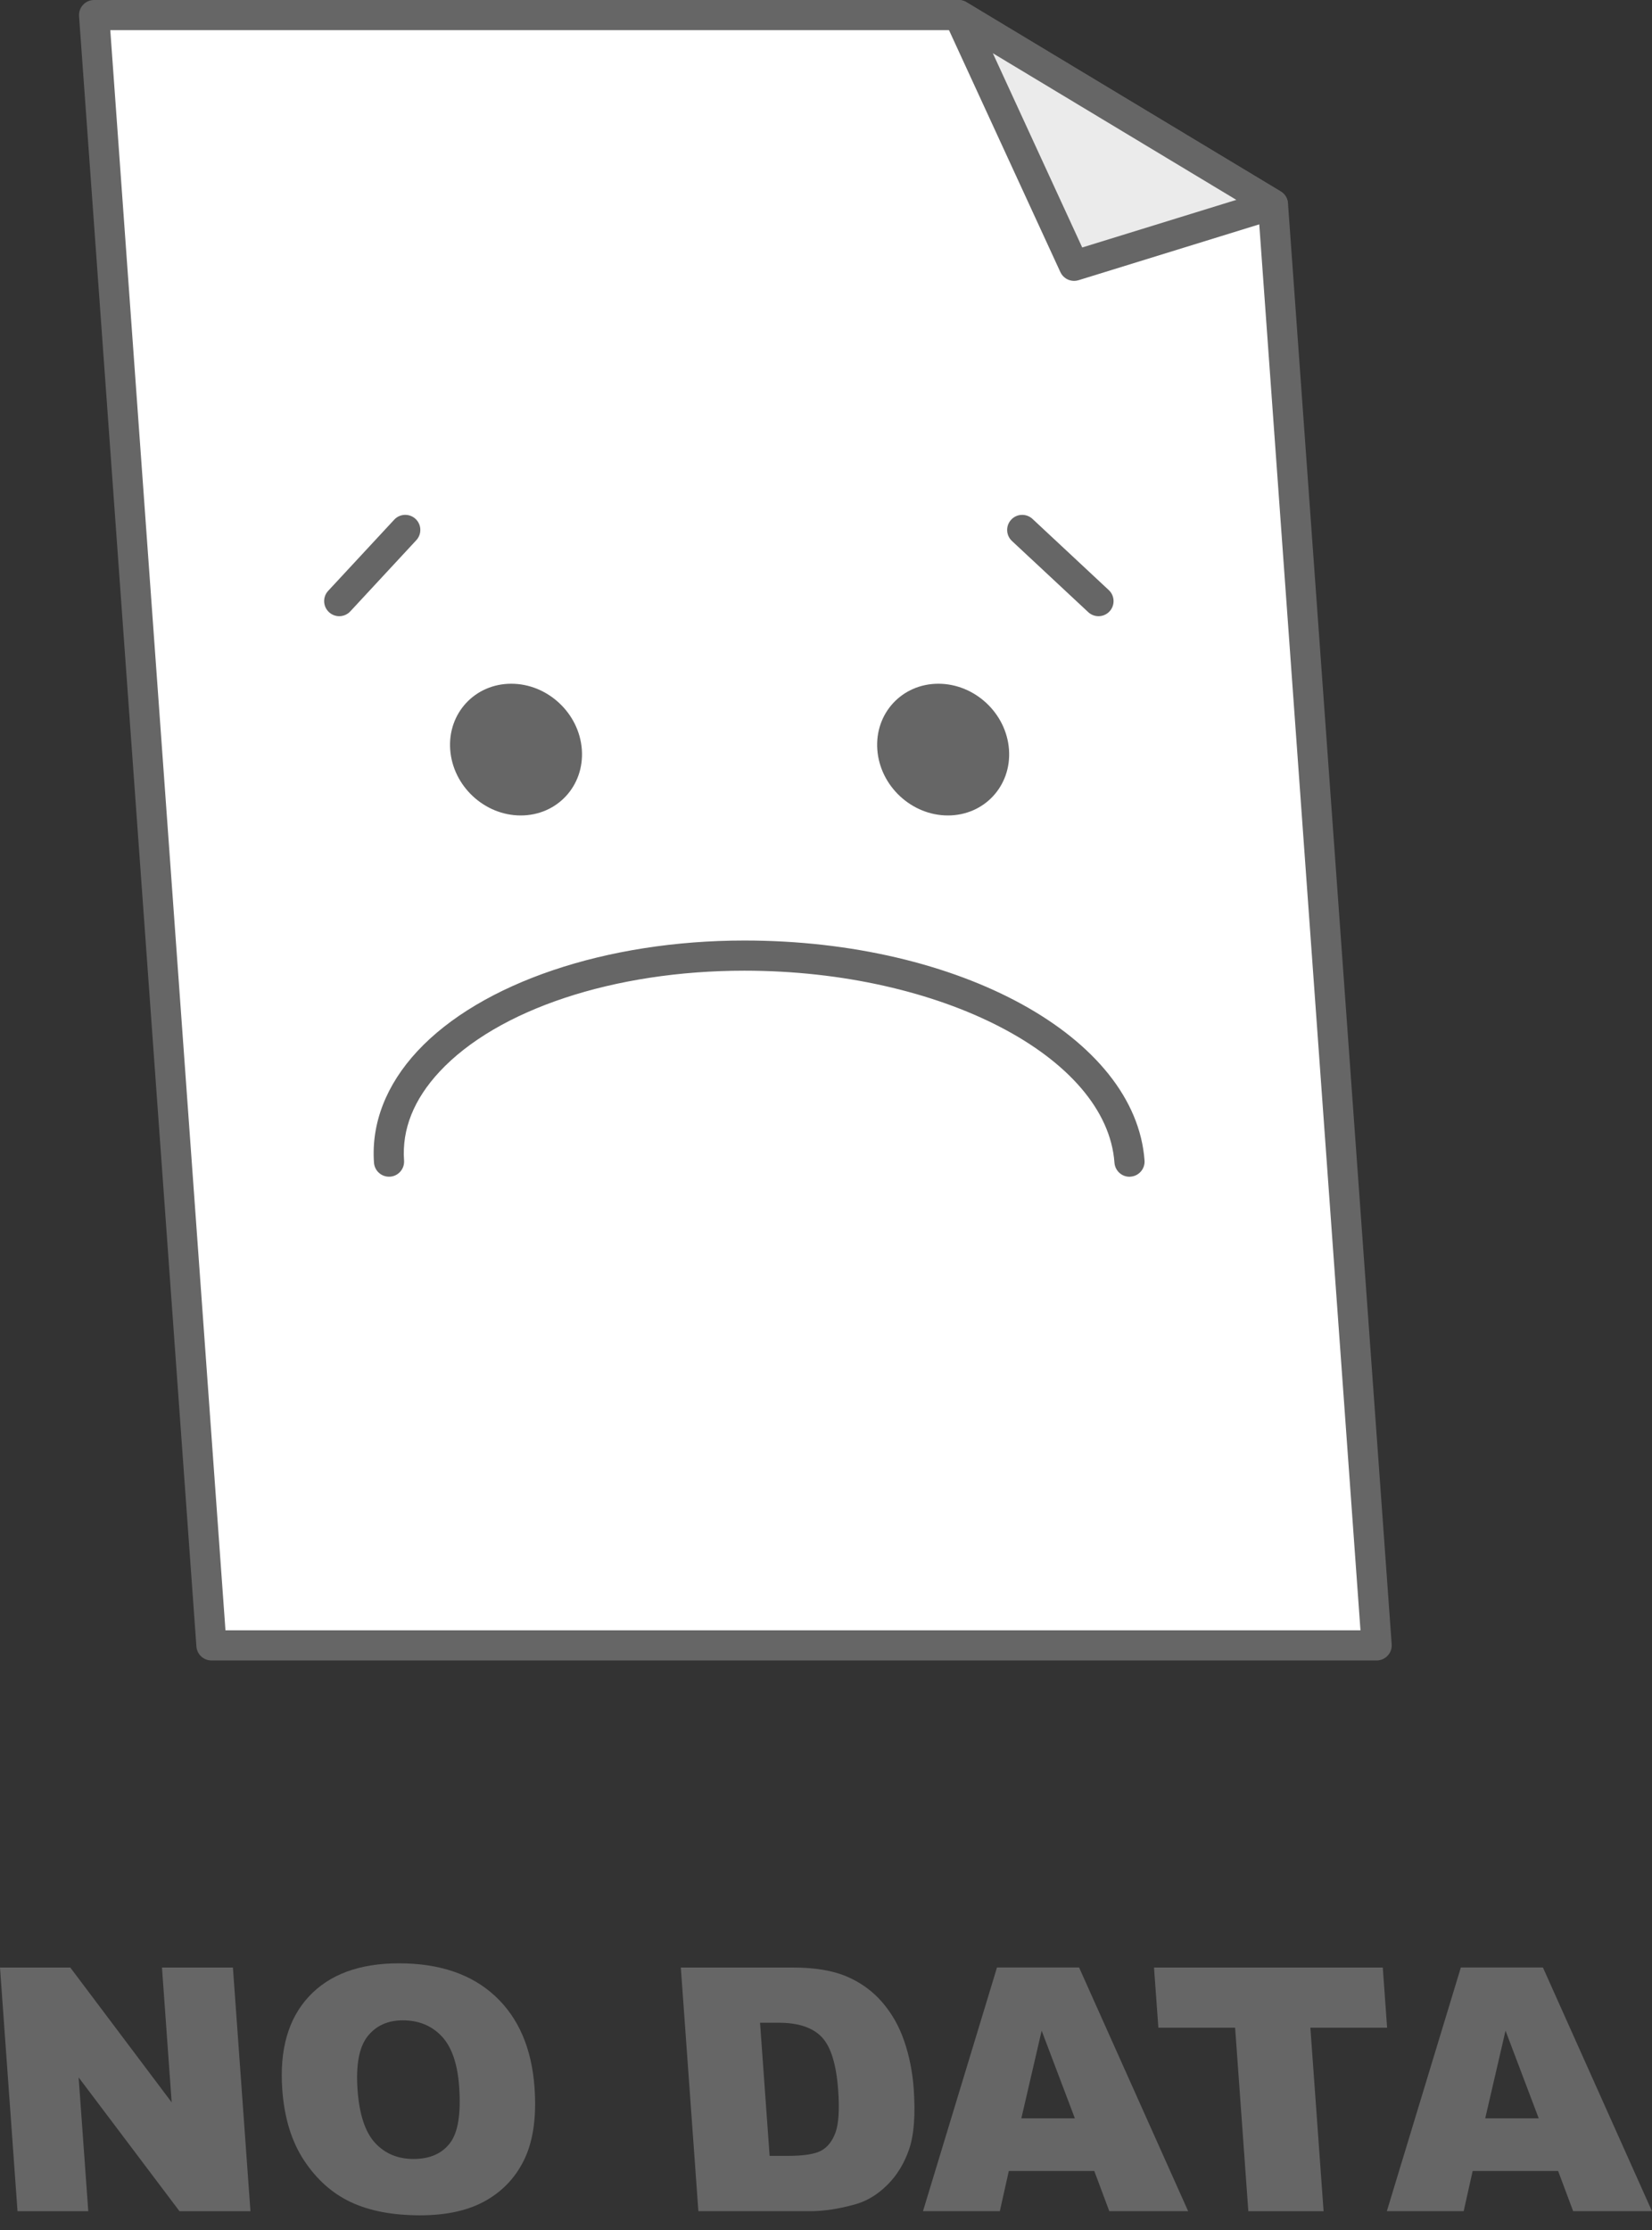 <svg width="83" height="112" viewBox="0 0 83 112" fill="none" xmlns="http://www.w3.org/2000/svg">
<rect x="0" y="0" width="83" height="112" fill="#333333" stroke="none"/>
<path d="M69.167 82.626L63.957 10.262L48.165 0.757H4.727L10.623 82.626H69.167Z" fill="white"/>
<path d="M69.167 83.383H10.623C10.226 83.383 9.897 83.077 9.868 82.68L3.972 0.811C3.957 0.602 4.03 0.394 4.174 0.241C4.318 0.086 4.518 0 4.728 0H48.166C48.304 0 48.44 0.038 48.557 0.11L64.347 9.613C64.558 9.74 64.694 9.962 64.711 10.207L69.921 82.571C69.937 82.78 69.864 82.988 69.72 83.141C69.578 83.296 69.376 83.383 69.167 83.383ZM11.328 81.869H68.353L63.228 10.709L47.956 1.514H5.541L11.328 81.869Z" fill="#666666"/>
<path d="M63.956 10.261L48.165 0.756L53.962 13.348L63.956 10.261Z" fill="#EBEBEB"/>
<path d="M53.962 14.105C53.673 14.105 53.401 13.938 53.275 13.664L47.477 1.074C47.338 0.772 47.412 0.414 47.66 0.193C47.907 -0.029 48.271 -0.062 48.555 0.108L64.345 9.613C64.602 9.766 64.742 10.057 64.706 10.354C64.67 10.65 64.464 10.897 64.178 10.985L54.186 14.072C54.112 14.094 54.037 14.105 53.962 14.105ZM49.882 2.673L54.373 12.428L62.116 10.037L49.882 2.673Z" fill="#666666"/>
<path d="M29.233 37.642C29.364 39.469 27.991 40.95 26.163 40.95C24.335 40.95 22.75 39.469 22.619 37.642C22.487 35.816 23.861 34.335 25.687 34.335C27.513 34.335 29.102 35.816 29.233 37.642Z" fill="#666666"/>
<path d="M50.694 37.642C50.825 39.469 49.452 40.95 47.624 40.95C45.798 40.95 44.21 39.469 44.078 37.642C43.946 35.816 45.319 34.335 47.147 34.335C48.975 34.337 50.563 35.816 50.694 37.642Z" fill="#666666"/>
<path d="M56.747 59.093C56.354 59.093 56.023 58.788 55.993 58.389C55.61 53.071 47.27 48.745 37.401 48.745C30.863 48.745 24.994 50.689 22.082 53.818C20.787 55.21 20.188 56.71 20.301 58.28C20.33 58.697 20.016 59.06 19.599 59.089C19.18 59.116 18.82 58.805 18.79 58.388C18.648 56.41 19.402 54.473 20.972 52.785C24.161 49.358 30.456 47.23 37.401 47.23C48.227 47.23 57.057 52.084 57.504 58.279C57.533 58.696 57.219 59.058 56.802 59.088C56.783 59.093 56.765 59.093 56.747 59.093Z" fill="#666666"/>
<path d="M17.044 30.943C16.86 30.943 16.675 30.876 16.529 30.741C16.222 30.457 16.203 29.977 16.488 29.671L19.806 26.097C20.09 25.789 20.57 25.773 20.876 26.056C21.183 26.34 21.2 26.82 20.917 27.126L17.6 30.701C17.45 30.862 17.247 30.943 17.044 30.943Z" fill="#666666"/>
<path d="M55.192 30.943C55.007 30.943 54.821 30.876 54.675 30.74L50.842 27.166C50.536 26.881 50.52 26.402 50.805 26.096C51.089 25.789 51.569 25.774 51.875 26.058L55.707 29.633C56.013 29.917 56.029 30.397 55.745 30.703C55.596 30.862 55.395 30.943 55.192 30.943Z" fill="#666666"/>
<path d="M0 98.803H3.531L8.625 105.574L8.138 98.803H11.702L12.583 111.04H9.018L3.951 104.321L4.435 111.04H0.88L0 98.803Z" fill="#666666"/>
<path d="M14.182 104.928C14.038 102.93 14.482 101.376 15.516 100.262C16.549 99.15 18.059 98.592 20.045 98.592C22.082 98.592 23.69 99.139 24.871 100.232C26.052 101.326 26.713 102.857 26.855 104.827C26.958 106.256 26.802 107.43 26.386 108.345C25.971 109.261 25.327 109.973 24.454 110.482C23.58 110.992 22.465 111.246 21.107 111.246C19.728 111.246 18.569 111.026 17.633 110.587C16.697 110.148 15.914 109.451 15.283 108.5C14.652 107.55 14.285 106.36 14.182 104.928ZM17.964 104.946C18.053 106.181 18.347 107.069 18.843 107.608C19.342 108.148 19.986 108.417 20.776 108.417C21.588 108.417 22.198 108.153 22.605 107.623C23.013 107.095 23.166 106.145 23.068 104.777C22.985 103.625 22.692 102.783 22.188 102.252C21.685 101.721 21.035 101.455 20.24 101.455C19.478 101.455 18.886 101.726 18.462 102.265C18.041 102.807 17.875 103.699 17.964 104.946Z" fill="#666666"/>
<path d="M34.206 98.803H39.824C40.931 98.803 41.836 98.953 42.54 99.253C43.243 99.553 43.839 99.984 44.325 100.546C44.81 101.109 45.181 101.762 45.434 102.508C45.688 103.254 45.845 104.044 45.906 104.878C45.999 106.186 45.924 107.2 45.678 107.922C45.432 108.642 45.062 109.247 44.568 109.733C44.075 110.22 43.531 110.543 42.936 110.704C42.123 110.928 41.38 111.039 40.706 111.039H35.088L34.206 98.803ZM38.186 101.574L38.667 108.261H39.594C40.384 108.261 40.939 108.173 41.261 107.998C41.583 107.823 41.822 107.517 41.98 107.08C42.137 106.642 42.181 105.935 42.111 104.955C42.017 103.658 41.742 102.771 41.284 102.293C40.827 101.815 40.108 101.576 39.128 101.576H38.186V101.574Z" fill="#666666"/>
<path d="M54.978 109.019H50.685L50.233 111.039H46.373L50.091 98.801H54.216L59.695 111.039H55.734L54.978 109.019ZM54.003 106.374L52.335 101.974L51.315 106.374H54.003Z" fill="#666666"/>
<path d="M57.98 98.803H69.474L69.691 101.824H65.836L66.5 111.04H62.719L62.055 101.824H58.199L57.98 98.803Z" fill="#666666"/>
<path d="M78.283 109.019H73.99L73.538 111.039H69.678L73.396 98.801H77.52L82.999 111.039H79.039L78.283 109.019ZM77.308 106.374L75.641 101.974L74.621 106.374H77.308Z" fill="#666666"/>
</svg>
